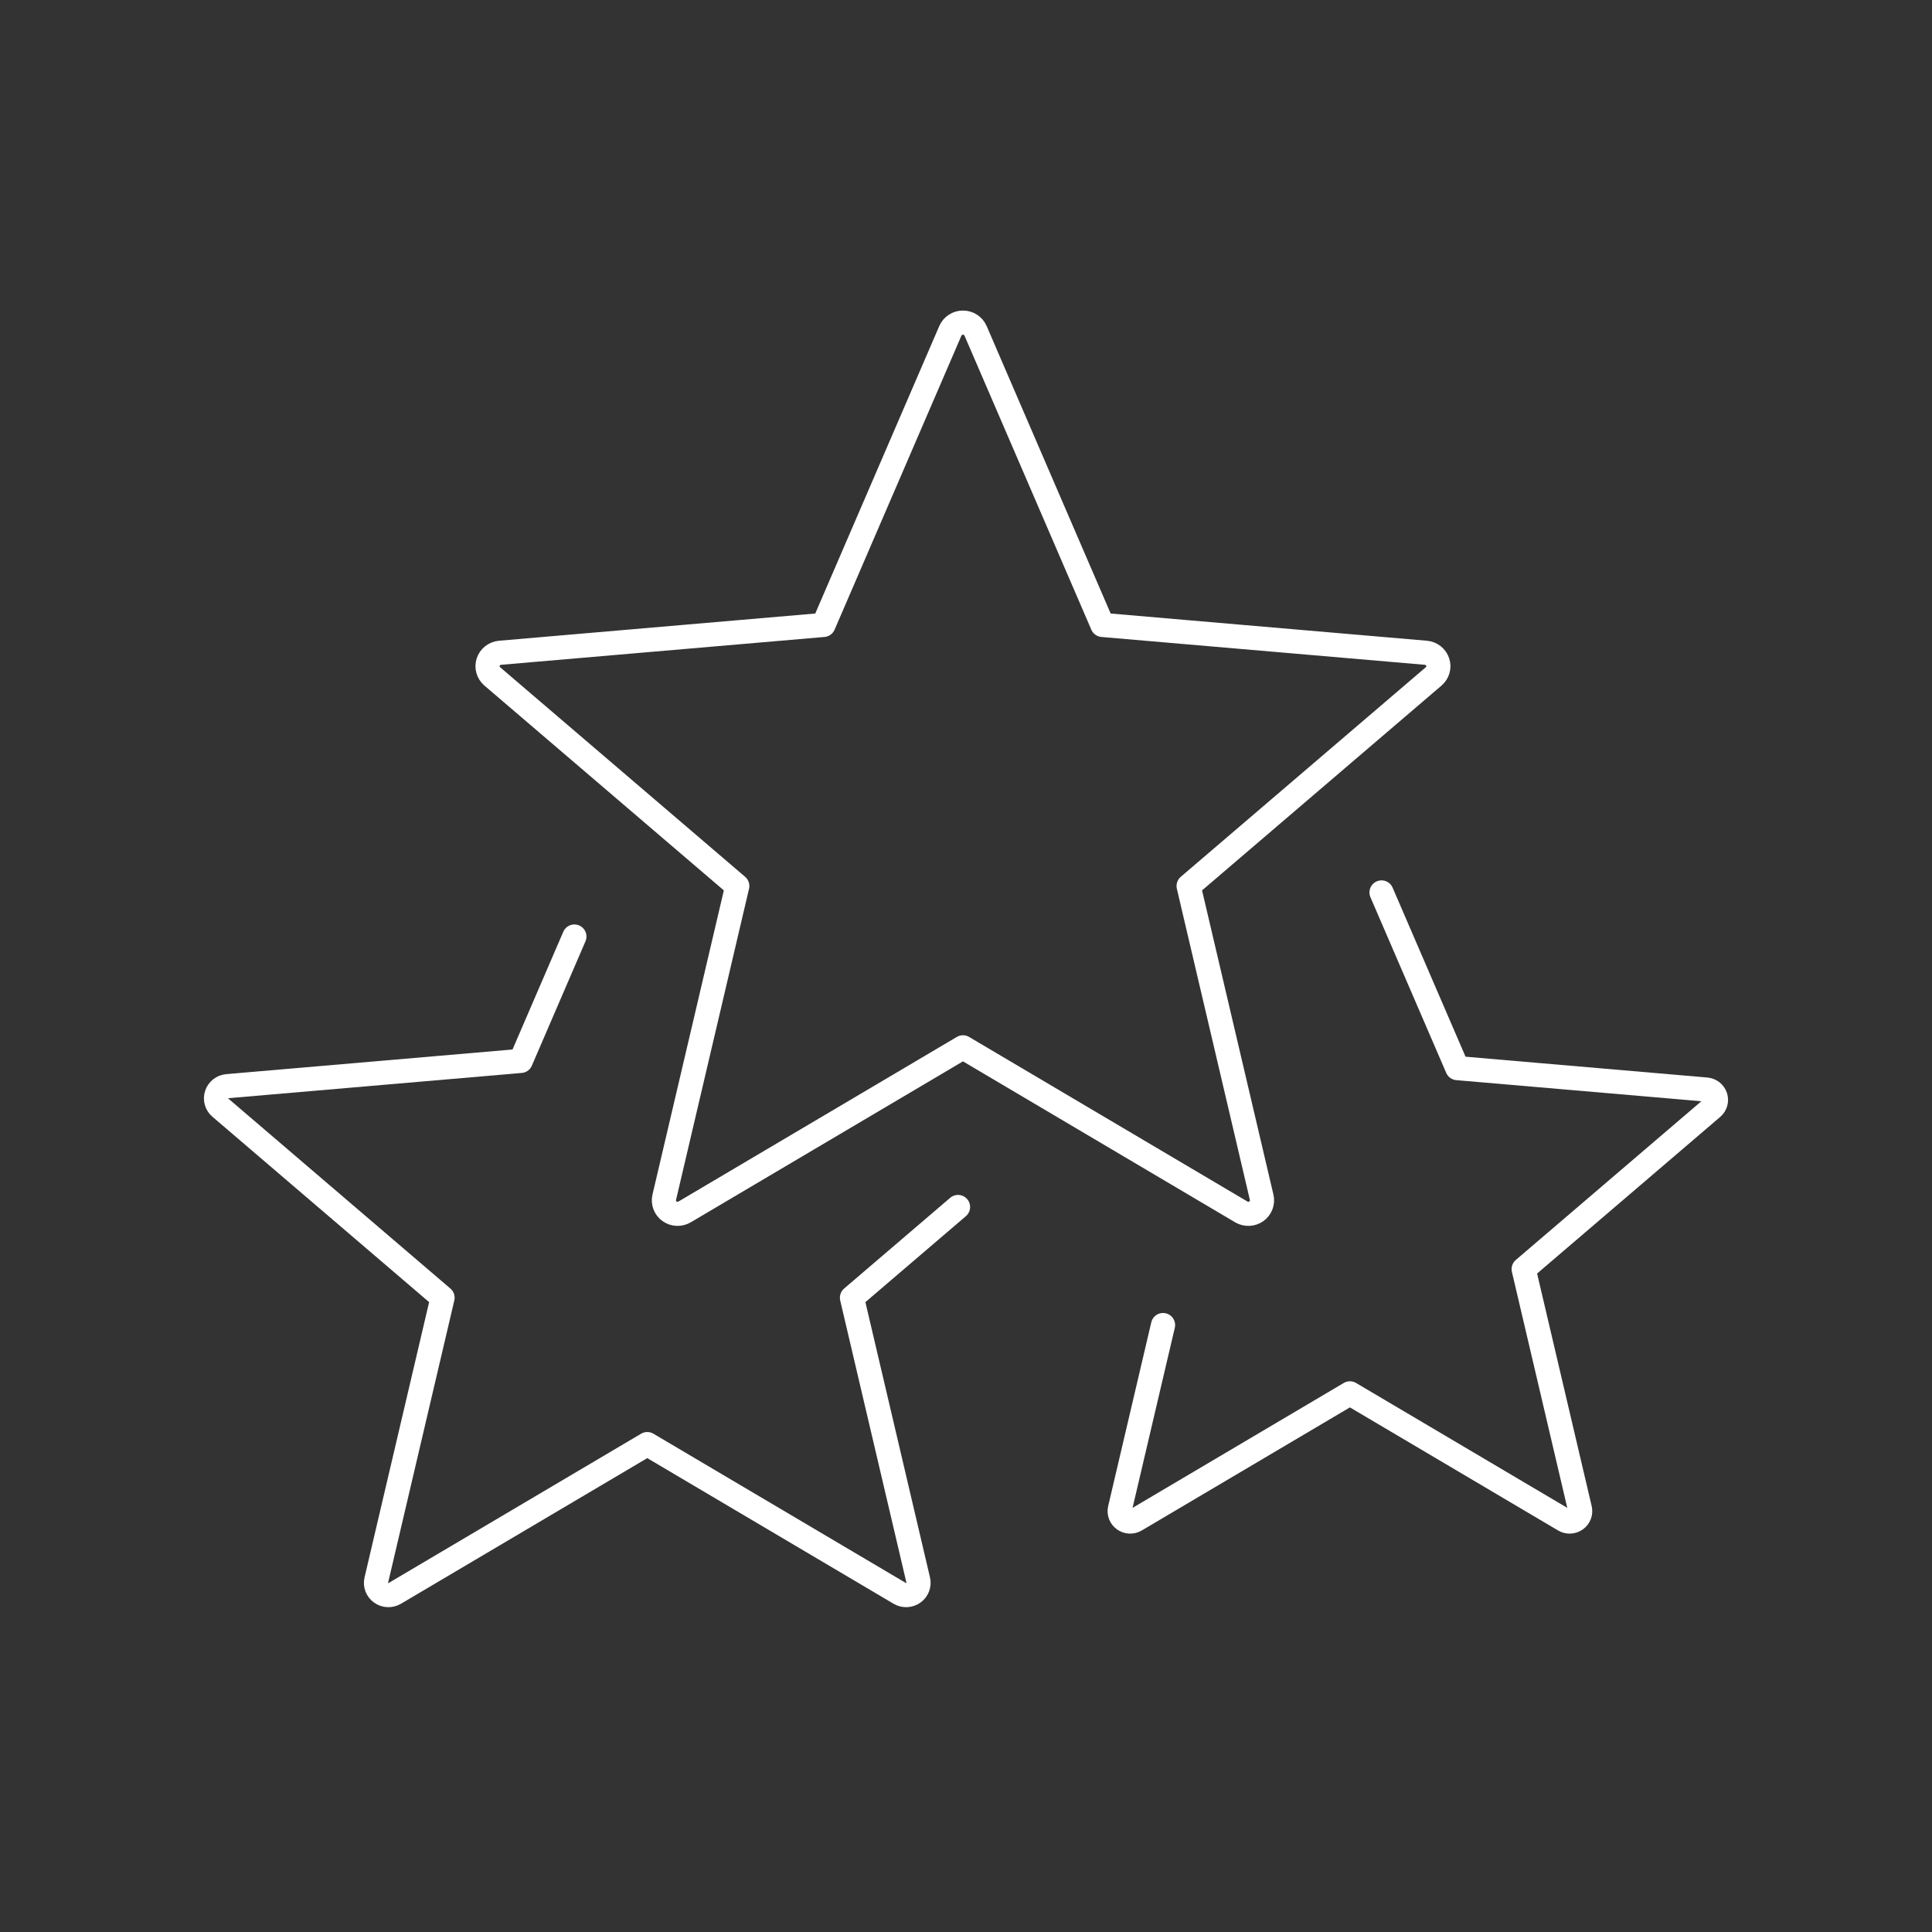<svg width="80" height="80" viewBox="0 0 80 80" fill="none" xmlns="http://www.w3.org/2000/svg">
<rect x="0" y="0" width="80" height="80" fill="#333333" stroke="none"/>
<path fill-rule="evenodd" clip-rule="evenodd" d="M39.352 13.699C39.441 13.493 39.646 13.359 39.874 13.359C40.102 13.359 40.307 13.493 40.396 13.699L45.649 25.877L59.043 27.03C59.269 27.05 59.462 27.201 59.532 27.414C59.603 27.627 59.537 27.86 59.365 28.008L49.218 36.687L52.243 49.578C52.294 49.797 52.208 50.024 52.024 50.156C51.84 50.287 51.593 50.297 51.398 50.182L39.874 43.368L28.35 50.182C28.155 50.297 27.909 50.287 27.724 50.156C27.54 50.024 27.454 49.797 27.505 49.578L30.529 36.687L20.383 28.008C20.211 27.86 20.145 27.627 20.215 27.414C20.285 27.201 20.479 27.05 20.705 27.03L34.099 25.877L39.352 13.699Z" stroke="white" stroke-miterlimit="1.5" stroke-linecap="round" stroke-linejoin="round"/>
<path d="M39.67 49.979L35.278 53.736L38.022 65.43C38.068 65.628 37.99 65.834 37.823 65.953C37.656 66.073 37.433 66.082 37.256 65.978L26.802 59.797L16.348 65.978C16.171 66.082 15.947 66.073 15.78 65.953C15.613 65.834 15.535 65.628 15.582 65.43L18.325 53.736L9.121 45.862C8.964 45.729 8.905 45.517 8.969 45.324C9.032 45.13 9.207 44.993 9.413 44.976L21.563 43.93L23.784 38.78" stroke="white" stroke-miterlimit="1.5" stroke-linecap="round" stroke-linejoin="round"/>
<path d="M57.206 36.954L60.344 44.228L70.657 45.116C70.831 45.131 70.98 45.248 71.034 45.412C71.088 45.576 71.037 45.755 70.905 45.869L63.092 52.552L65.421 62.478C65.46 62.646 65.394 62.821 65.252 62.922C65.111 63.023 64.921 63.032 64.771 62.943L55.897 57.696L47.024 62.943C46.874 63.032 46.684 63.023 46.542 62.922C46.401 62.821 46.334 62.646 46.374 62.478L48.159 54.868" stroke="white" stroke-miterlimit="1.5" stroke-linecap="round" stroke-linejoin="round"/>
</svg>
